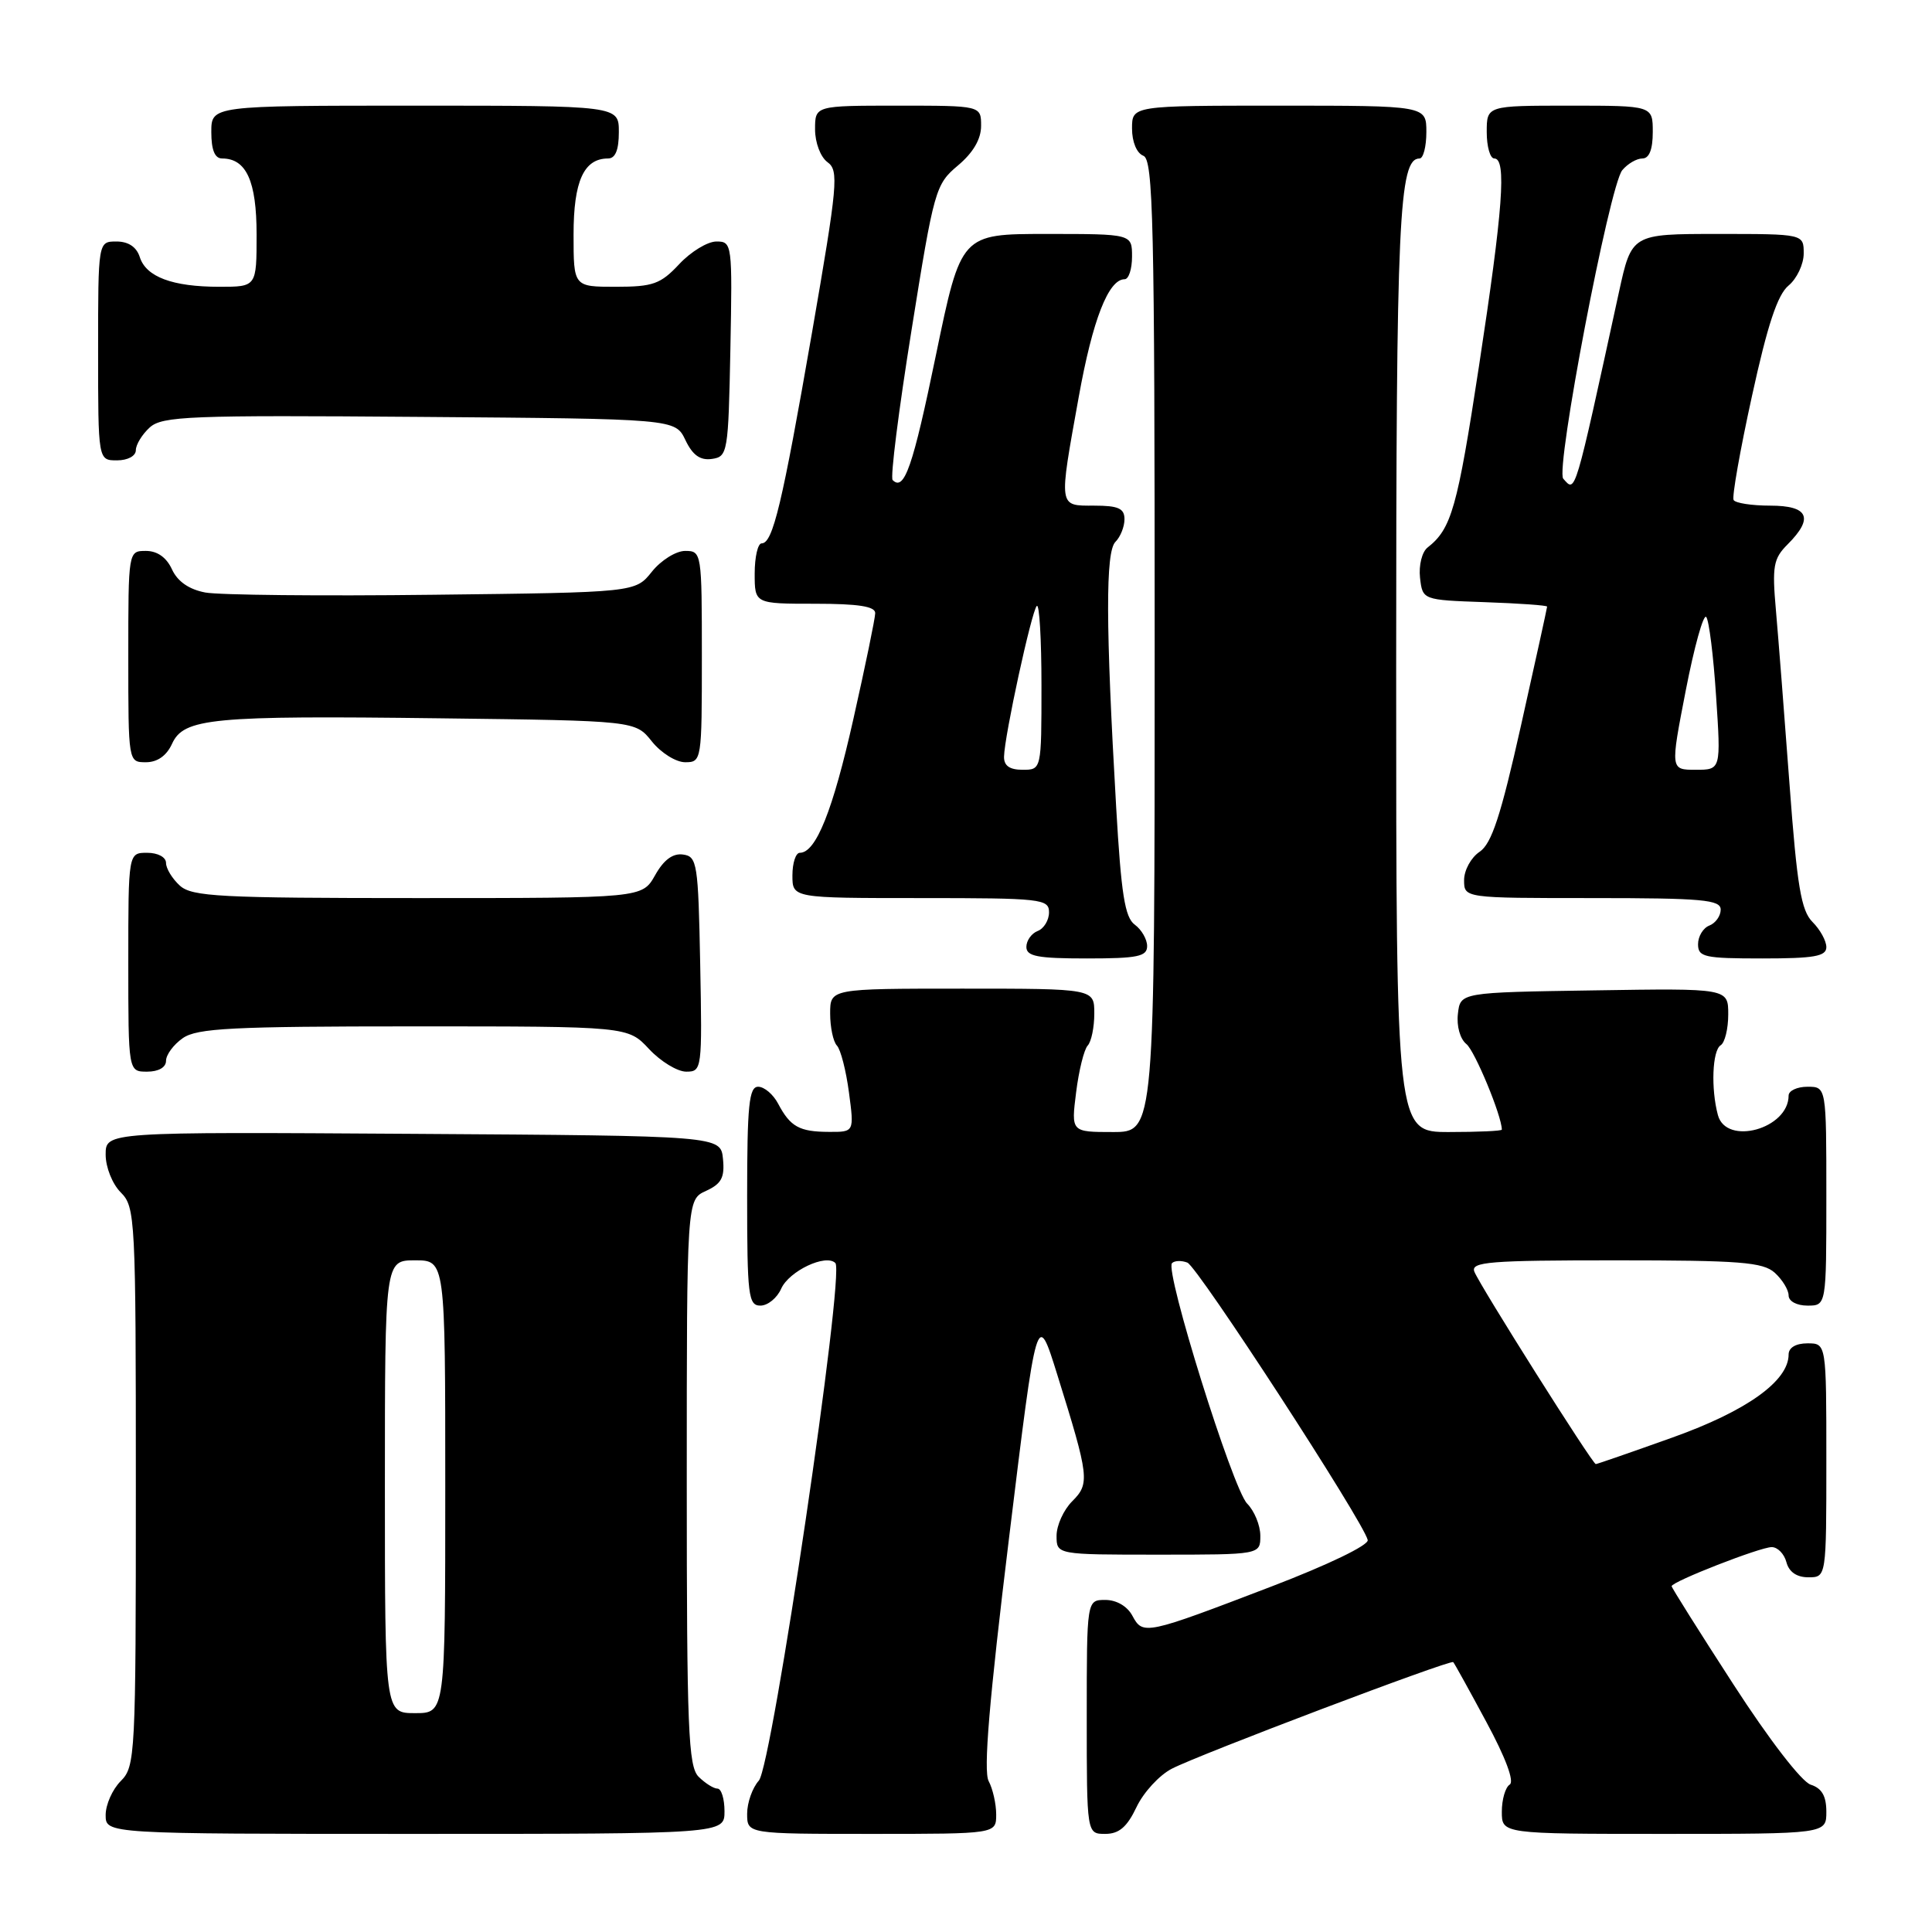 <?xml version="1.0" encoding="UTF-8" standalone="no"?>
<!DOCTYPE svg PUBLIC "-//W3C//DTD SVG 1.1//EN" "http://www.w3.org/Graphics/SVG/1.1/DTD/svg11.dtd" >
<svg xmlns="http://www.w3.org/2000/svg" xmlns:xlink="http://www.w3.org/1999/xlink" version="1.1" viewBox="0 0 256 256">
 <g >
 <path fill="currentColor"
d=" M 96.00 240.00 C 96.00 238.35 95.58 237.00 95.07 237.00 C 94.56 237.00 93.44 236.29 92.57 235.43 C 91.20 234.06 91.00 229.12 91.00 196.41 C 91.00 158.96 91.00 158.96 93.55 157.80 C 95.60 156.86 96.04 156.03 95.80 153.57 C 95.50 150.50 95.50 150.50 54.75 150.24 C 14.00 149.98 14.00 149.98 14.00 152.99 C 14.00 154.67 14.89 156.89 16.00 158.00 C 17.93 159.93 18.00 161.33 18.00 197.00 C 18.00 232.67 17.93 234.07 16.00 236.00 C 14.90 237.10 14.00 239.12 14.00 240.50 C 14.00 243.00 14.00 243.00 55.00 243.00 C 96.00 243.00 96.00 243.00 96.00 240.00 Z  M 132.00 240.43 C 132.00 239.02 131.55 237.03 131.00 236.00 C 130.29 234.67 131.07 225.34 133.70 203.81 C 137.40 173.50 137.40 173.50 140.10 182.17 C 144.33 195.73 144.43 196.57 142.07 198.93 C 140.93 200.07 140.00 202.12 140.00 203.50 C 140.00 206.00 140.00 206.00 153.50 206.00 C 167.00 206.00 167.00 206.00 167.00 203.50 C 167.00 202.12 166.21 200.20 165.25 199.23 C 163.34 197.29 154.30 168.36 155.30 167.37 C 155.64 167.03 156.55 167.00 157.33 167.30 C 158.69 167.82 180.68 201.64 181.23 204.06 C 181.39 204.74 175.97 207.35 168.50 210.21 C 151.76 216.62 151.44 216.69 150.05 214.10 C 149.38 212.84 147.95 212.00 146.46 212.00 C 144.00 212.00 144.00 212.00 144.00 227.50 C 144.00 243.00 144.00 243.00 146.45 243.00 C 148.28 243.00 149.34 242.09 150.59 239.46 C 151.51 237.51 153.62 235.21 155.28 234.36 C 158.93 232.47 192.20 219.87 192.56 220.24 C 192.71 220.38 194.68 223.95 196.95 228.17 C 199.51 232.91 200.69 236.08 200.04 236.47 C 199.47 236.83 199.00 238.44 199.00 240.06 C 199.00 243.00 199.00 243.00 220.50 243.00 C 242.00 243.00 242.00 243.00 242.00 240.07 C 242.00 237.98 241.40 236.95 239.93 236.48 C 238.73 236.10 234.41 230.50 229.68 223.18 C 225.18 216.23 221.50 210.38 221.50 210.18 C 221.50 209.58 233.23 205.00 234.76 205.00 C 235.55 205.00 236.42 205.90 236.71 207.00 C 237.05 208.29 238.07 209.00 239.62 209.00 C 242.00 209.00 242.00 209.00 242.00 193.50 C 242.00 178.00 242.00 178.00 239.50 178.00 C 237.96 178.00 237.00 178.57 237.00 179.48 C 237.00 182.99 231.45 186.96 221.63 190.47 C 216.20 192.41 211.62 194.00 211.45 194.00 C 211.01 194.00 196.05 170.29 195.36 168.50 C 194.86 167.20 197.35 167.00 214.06 167.00 C 230.60 167.00 233.60 167.24 235.17 168.65 C 236.18 169.57 237.00 170.92 237.00 171.65 C 237.00 172.42 238.07 173.00 239.50 173.00 C 242.00 173.00 242.00 173.00 242.00 158.50 C 242.00 144.00 242.00 144.00 239.50 144.00 C 238.12 144.00 237.00 144.53 237.00 145.17 C 237.00 149.58 228.73 151.86 227.63 147.75 C 226.69 144.25 226.89 139.18 228.00 138.50 C 228.55 138.16 229.00 136.32 229.00 134.42 C 229.00 130.95 229.00 130.95 211.25 131.23 C 193.50 131.50 193.50 131.50 193.18 134.34 C 192.99 135.96 193.47 137.67 194.30 138.34 C 195.42 139.23 199.00 147.88 199.00 149.68 C 199.00 149.86 195.85 150.00 192.00 150.00 C 185.00 150.00 185.00 150.00 185.00 88.65 C 185.00 28.94 185.36 21.00 188.10 21.00 C 188.59 21.00 189.00 19.43 189.00 17.50 C 189.00 14.00 189.00 14.00 169.50 14.00 C 150.00 14.00 150.00 14.00 150.00 17.03 C 150.00 18.80 150.62 20.30 151.50 20.64 C 152.81 21.14 153.00 29.29 153.00 85.61 C 153.00 150.00 153.00 150.00 147.47 150.00 C 141.93 150.00 141.93 150.00 142.59 144.75 C 142.95 141.86 143.64 139.07 144.12 138.55 C 144.61 138.03 145.00 136.11 145.00 134.30 C 145.00 131.00 145.00 131.00 127.50 131.00 C 110.00 131.00 110.00 131.00 110.00 134.30 C 110.00 136.11 110.40 138.03 110.90 138.55 C 111.39 139.07 112.11 141.86 112.49 144.75 C 113.19 150.00 113.19 150.00 109.84 149.98 C 105.92 149.97 104.72 149.30 103.11 146.25 C 102.46 145.01 101.27 144.00 100.46 144.00 C 99.25 144.00 99.00 146.43 99.00 158.50 C 99.00 171.68 99.16 173.00 100.76 173.00 C 101.73 173.00 102.97 171.99 103.51 170.76 C 104.55 168.42 109.44 166.10 110.69 167.36 C 111.97 168.63 102.30 234.01 100.55 235.94 C 99.70 236.89 99.00 238.86 99.00 240.33 C 99.00 243.00 99.00 243.00 115.50 243.00 C 132.00 243.00 132.00 243.00 132.00 240.43 Z  M 22.00 140.56 C 22.00 139.76 23.00 138.41 24.22 137.56 C 26.11 136.24 30.76 136.00 54.82 136.00 C 83.20 136.00 83.20 136.00 86.00 139.00 C 87.54 140.65 89.76 142.00 90.93 142.00 C 93.01 142.00 93.05 141.70 92.78 127.75 C 92.52 114.37 92.38 113.48 90.50 113.23 C 89.15 113.04 87.94 113.94 86.80 115.98 C 85.09 119.00 85.09 119.00 55.38 119.00 C 29.13 119.00 25.44 118.81 23.83 117.35 C 22.82 116.43 22.00 115.08 22.00 114.35 C 22.00 113.58 20.93 113.00 19.50 113.00 C 17.00 113.00 17.00 113.00 17.00 127.50 C 17.00 142.00 17.00 142.00 19.50 142.00 C 21.01 142.00 22.00 141.43 22.00 140.56 Z  M 152.00 125.36 C 152.00 124.46 151.26 123.18 150.36 122.52 C 149.05 121.56 148.56 118.46 147.90 106.99 C 146.50 82.77 146.48 73.12 147.80 71.80 C 148.46 71.14 149.00 69.79 149.00 68.80 C 149.00 67.37 148.19 67.00 145.00 67.00 C 140.21 67.00 140.27 67.39 142.94 52.59 C 144.78 42.36 146.88 37.00 149.02 37.00 C 149.56 37.00 150.00 35.65 150.00 34.00 C 150.00 31.00 150.00 31.00 138.67 31.00 C 127.34 31.00 127.34 31.00 124.02 47.03 C 120.96 61.86 119.82 65.15 118.28 63.61 C 117.95 63.29 119.08 54.36 120.78 43.76 C 123.76 25.10 123.96 24.42 126.93 21.93 C 128.95 20.23 130.00 18.44 130.00 16.68 C 130.00 14.00 130.00 14.00 119.00 14.00 C 108.00 14.00 108.00 14.00 108.00 17.14 C 108.00 18.90 108.72 20.81 109.65 21.49 C 111.17 22.59 111.00 24.41 107.59 44.10 C 103.64 66.81 102.41 72.00 100.92 72.00 C 100.42 72.00 100.00 73.80 100.00 76.00 C 100.00 80.00 100.00 80.00 108.00 80.00 C 113.75 80.00 115.99 80.35 115.97 81.25 C 115.96 81.94 114.66 88.24 113.08 95.26 C 110.35 107.43 108.12 113.00 105.98 113.00 C 105.44 113.00 105.00 114.35 105.00 116.00 C 105.00 119.00 105.00 119.00 122.00 119.00 C 138.01 119.00 139.00 119.11 139.00 120.89 C 139.00 121.93 138.32 123.05 137.50 123.36 C 136.68 123.68 136.00 124.63 136.00 125.47 C 136.00 126.72 137.48 127.00 144.00 127.00 C 150.75 127.00 152.00 126.74 152.00 125.36 Z  M 242.00 125.50 C 242.00 124.67 241.18 123.18 240.17 122.17 C 238.66 120.66 238.12 117.44 237.12 103.92 C 236.45 94.89 235.64 84.52 235.32 80.88 C 234.80 75.02 234.98 74.02 236.87 72.13 C 240.37 68.63 239.64 67.00 234.56 67.00 C 232.12 67.00 229.93 66.66 229.71 66.25 C 229.48 65.84 230.57 59.65 232.14 52.50 C 234.20 43.06 235.53 39.05 236.99 37.84 C 238.09 36.93 239.00 35.01 239.00 33.59 C 239.00 31.00 239.00 31.00 227.60 31.00 C 216.20 31.00 216.20 31.00 214.51 38.75 C 208.57 65.99 208.79 65.29 207.14 63.43 C 206.07 62.23 213.26 24.59 214.96 22.55 C 215.67 21.70 216.86 21.00 217.62 21.00 C 218.53 21.00 219.00 19.81 219.00 17.50 C 219.00 14.00 219.00 14.00 208.00 14.00 C 197.00 14.00 197.00 14.00 197.00 17.50 C 197.00 19.43 197.45 21.00 198.00 21.00 C 199.65 21.00 199.16 27.64 195.97 48.53 C 193.10 67.34 192.33 70.07 189.16 72.55 C 188.42 73.13 187.98 74.91 188.16 76.55 C 188.50 79.50 188.50 79.50 196.75 79.79 C 201.29 79.95 205.00 80.21 205.00 80.38 C 205.00 80.54 203.45 87.61 201.55 96.09 C 198.86 108.12 197.65 111.80 196.05 112.87 C 194.92 113.63 194.00 115.31 194.00 116.62 C 194.00 119.00 194.00 119.00 211.00 119.00 C 225.60 119.00 228.00 119.22 228.00 120.53 C 228.00 121.37 227.32 122.32 226.50 122.64 C 225.68 122.95 225.00 124.07 225.00 125.11 C 225.00 126.82 225.83 127.00 233.50 127.00 C 240.39 127.00 242.00 126.72 242.00 125.50 Z  M 22.79 98.57 C 24.34 95.15 28.00 94.80 58.35 95.18 C 84.19 95.50 84.19 95.50 86.38 98.25 C 87.59 99.76 89.57 101.00 90.79 101.00 C 92.97 101.00 93.00 100.78 93.00 87.00 C 93.00 73.22 92.97 73.00 90.79 73.00 C 89.57 73.00 87.59 74.24 86.38 75.75 C 84.19 78.50 84.19 78.50 57.35 78.81 C 42.58 78.99 29.02 78.85 27.20 78.51 C 25.04 78.10 23.53 77.05 22.79 75.45 C 22.07 73.87 20.85 73.00 19.34 73.00 C 17.00 73.00 17.00 73.00 17.00 87.00 C 17.00 101.00 17.00 101.00 19.34 101.00 C 20.85 101.00 22.07 100.14 22.79 98.57 Z  M 18.00 59.65 C 18.00 58.92 18.83 57.56 19.84 56.64 C 21.50 55.14 25.10 55.00 55.58 55.24 C 89.47 55.50 89.47 55.50 90.82 58.31 C 91.78 60.32 92.78 61.03 94.33 60.81 C 96.42 60.51 96.51 60.01 96.78 46.25 C 97.05 32.30 97.01 32.00 94.93 32.00 C 93.76 32.00 91.54 33.35 90.00 35.00 C 87.53 37.64 86.53 38.00 81.60 38.00 C 76.00 38.00 76.00 38.00 76.00 31.07 C 76.00 24.00 77.36 21.00 80.57 21.00 C 81.54 21.00 82.00 19.87 82.00 17.50 C 82.00 14.00 82.00 14.00 55.00 14.00 C 28.00 14.00 28.00 14.00 28.00 17.50 C 28.00 19.87 28.46 21.00 29.43 21.00 C 32.64 21.00 34.00 24.00 34.00 31.07 C 34.00 38.00 34.00 38.00 29.07 38.00 C 22.85 38.00 19.35 36.69 18.52 34.06 C 18.09 32.72 17.01 32.00 15.43 32.00 C 13.00 32.00 13.00 32.00 13.00 46.50 C 13.00 61.00 13.00 61.00 15.50 61.00 C 16.93 61.00 18.00 60.42 18.00 59.65 Z  M 51.00 197.00 C 51.00 167.00 51.00 167.00 55.00 167.00 C 59.00 167.00 59.00 167.00 59.00 197.00 C 59.00 227.00 59.00 227.00 55.00 227.00 C 51.00 227.00 51.00 227.00 51.00 197.00 Z  M 133.04 100.25 C 133.10 97.48 136.69 80.98 137.38 80.29 C 137.72 79.95 138.00 84.69 138.00 90.83 C 138.00 102.00 138.00 102.00 135.50 102.00 C 133.77 102.00 133.01 101.46 133.04 100.25 Z  M 223.37 91.50 C 224.49 85.73 225.71 81.34 226.08 81.75 C 226.45 82.16 227.04 86.89 227.39 92.25 C 228.04 102.00 228.04 102.00 224.68 102.00 C 221.33 102.00 221.33 102.00 223.37 91.50 Z "/>
</g>
</svg>